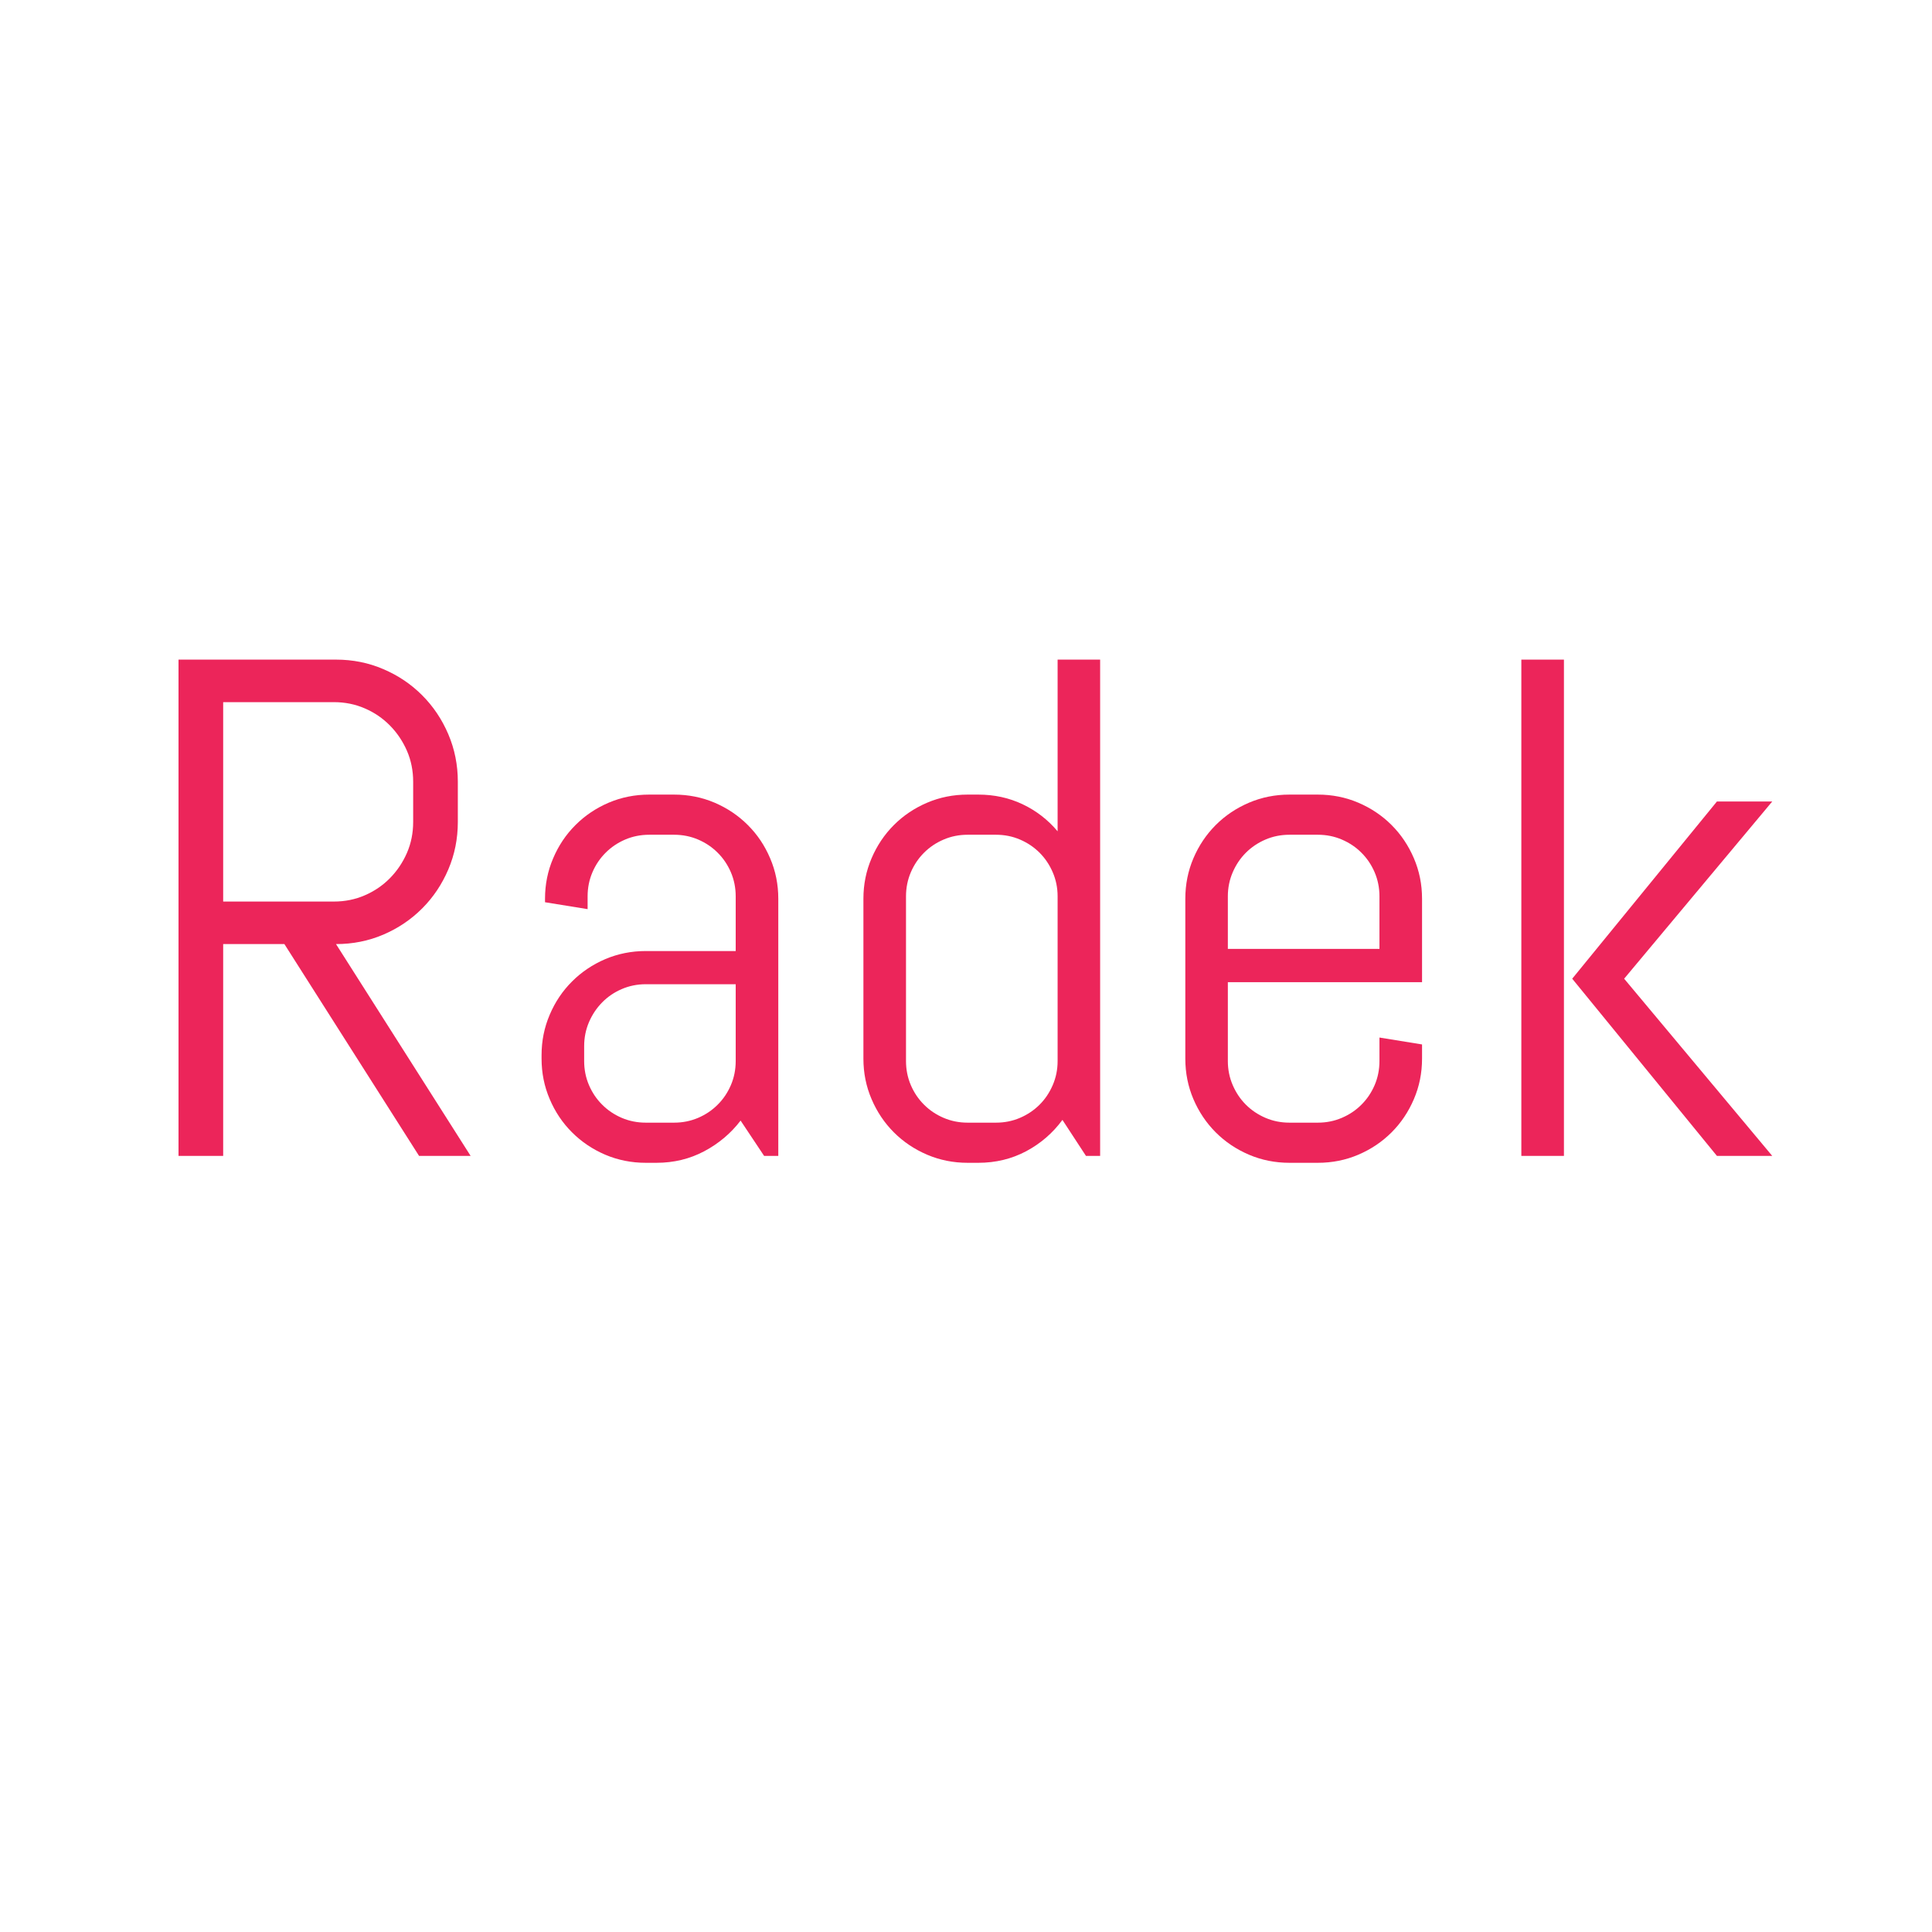 <?xml version="1.0" encoding="utf-8"?>
<svg xmlns="http://www.w3.org/2000/svg" style="margin: auto; background: none; display: block; shape-rendering: auto;" width="150" height="150" preserveAspectRatio="xMidYMid">
<style type="text/css">
  text {
    text-anchor: middle; font-size: 55px; opacity: 0;
  }
</style>
<g style="transform-origin: 75px 75px; transform: scale(0.487);">
<g transform="translate(75,75)">
  <g transform="translate(-23,0)"><g class="path" style="transform: matrix(1, 0, 0, 1, 0, 0); transform-origin: -79.26px -9.285px; animation: 1s linear -0.55s infinite normal forwards running bounce-b70682c4-e14e-4b3c-83e1-4c760cd7584f;"><path d="M54.46 0L46.24 0L24.77-33.77L15.01-33.77L15.01 0L7.89 0L7.89-79.12L33.00-79.12L33.00-79.12Q37.02-79.12 40.55-77.60L40.55-77.60L40.55-77.60Q44.09-76.09 46.73-73.44L46.73-73.44L46.73-73.44Q49.38-70.79 50.90-67.23L50.90-67.23L50.90-67.23Q52.42-63.67 52.42-59.65L52.42-59.65L52.42-53.24L52.42-53.24Q52.42-49.22 50.90-45.66L50.90-45.66L50.90-45.66Q49.38-42.10 46.73-39.45L46.73-39.45L46.73-39.45Q44.09-36.80 40.55-35.28L40.55-35.28L40.55-35.28Q37.02-33.77 33.00-33.77L33.00-33.77L54.46 0zM45.30-53.24L45.30-59.65L45.30-59.65Q45.30-62.29 44.31-64.58L44.31-64.58L44.31-64.58Q43.31-66.87 41.60-68.61L41.60-68.61L41.60-68.61Q39.89-70.35 37.60-71.34L37.60-71.34L37.60-71.34Q35.31-72.34 32.66-72.34L32.66-72.34L15.01-72.34L15.01-40.55L32.66-40.55L32.66-40.55Q35.31-40.55 37.60-41.55L37.60-41.55L37.60-41.55Q39.89-42.54 41.60-44.28L41.60-44.28L41.60-44.28Q43.31-46.02 44.31-48.31L44.31-48.31L44.31-48.31Q45.30-50.60 45.30-53.24L45.30-53.24" fill="#ec255a" stroke="none" stroke-width="none" transform="translate(-110.435,30.275)" style="fill: rgb(236, 37, 90);"></path></g><g class="path" style="transform: matrix(1, 0, 0, 1, 0, 0); transform-origin: -25.795px 2.025px; animation: 1s linear -0.44s infinite normal forwards running bounce-b70682c4-e14e-4b3c-83e1-4c760cd7584f;"><path d="M103.51 0L101.25 0L97.50-5.63L97.50-5.63Q95.18-2.59 91.70-0.74L91.70-0.74L91.70-0.74Q88.23 1.10 84.09 1.10L84.09 1.10L82.38 1.10L82.38 1.10Q78.96 1.10 75.92-0.19L75.92-0.19L75.92-0.19Q72.89-1.49 70.63-3.75L70.63-3.75L70.63-3.75Q68.36-6.01 67.07-9.05L67.07-9.05L67.07-9.05Q65.77-12.08 65.77-15.50L65.77-15.50L65.77-16.06L65.77-16.06Q65.77-19.48 67.07-22.51L67.07-22.51L67.07-22.51Q68.36-25.55 70.63-27.81L70.63-27.81L70.63-27.81Q72.89-30.07 75.92-31.37L75.92-31.37L75.92-31.37Q78.96-32.66 82.38-32.66L82.38-32.66L96.72-32.66L96.72-41.38L96.72-41.38Q96.72-43.42 95.95-45.22L95.95-45.22L95.95-45.22Q95.18-47.01 93.85-48.33L93.85-48.33L93.85-48.33Q92.53-49.66 90.74-50.43L90.74-50.43L90.74-50.43Q88.94-51.20 86.90-51.20L86.90-51.20L82.93-51.20L82.93-51.20Q80.89-51.20 79.09-50.43L79.09-50.43L79.09-50.43Q77.30-49.66 75.98-48.33L75.98-48.33L75.98-48.33Q74.65-47.01 73.88-45.22L73.88-45.22L73.88-45.22Q73.11-43.42 73.11-41.38L73.11-41.38L73.11-39.34L66.32-40.44L66.32-41.00L66.32-41.00Q66.32-44.42 67.62-47.45L67.62-47.45L67.62-47.45Q68.91-50.49 71.18-52.75L71.18-52.75L71.18-52.75Q73.44-55.01 76.47-56.31L76.47-56.31L76.47-56.31Q79.51-57.60 82.93-57.60L82.93-57.60L86.90-57.60L86.90-57.60Q90.32-57.60 93.36-56.31L93.36-56.31L93.36-56.31Q96.39-55.01 98.65-52.75L98.65-52.75L98.65-52.75Q100.92-50.49 102.21-47.45L102.21-47.45L102.21-47.45Q103.51-44.42 103.51-41.00L103.51-41.00L103.51 0zM96.72-15.12L96.72-27.37L82.38-27.37L82.38-27.37Q80.34-27.37 78.54-26.59L78.54-26.59L78.54-26.59Q76.75-25.82 75.43-24.47L75.43-24.47L75.43-24.47Q74.10-23.12 73.33-21.33L73.33-21.33L73.33-21.33Q72.56-19.53 72.56-17.49L72.56-17.49L72.56-15.12L72.56-15.12Q72.56-13.08 73.33-11.28L73.33-11.28L73.33-11.28Q74.10-9.49 75.43-8.17L75.43-8.17L75.43-8.17Q76.75-6.84 78.54-6.07L78.54-6.07L78.54-6.07Q80.34-5.30 82.38-5.30L82.38-5.30L86.90-5.30L86.90-5.30Q88.94-5.30 90.74-6.07L90.74-6.07L90.74-6.07Q92.53-6.84 93.85-8.17L93.85-8.17L93.85-8.17Q95.18-9.49 95.95-11.28L95.95-11.28L95.95-11.28Q96.72-13.08 96.72-15.12L96.72-15.12" fill="#ec255a" stroke="none" stroke-width="none" transform="translate(-110.435,30.275)" style="fill: rgb(236, 37, 90);"></path></g><g class="path" style="transform: matrix(1, 0, 0, 1, 0, 0); transform-origin: 25.515px -8.735px; animation: 1s linear -0.33s infinite normal forwards running bounce-b70682c4-e14e-4b3c-83e1-4c760cd7584f;"><path d="M154.82 0L152.56 0L148.81-5.74L148.81-5.74Q146.49-2.59 143.02-0.74L143.02-0.74L143.02-0.74Q139.54 1.10 135.40 1.10L135.40 1.10L133.69 1.10L133.69 1.10Q130.27 1.10 127.24-0.19L127.24-0.19L127.24-0.19Q124.20-1.49 121.94-3.75L121.94-3.75L121.94-3.75Q119.68-6.01 118.38-9.05L118.38-9.05L118.38-9.05Q117.08-12.08 117.08-15.50L117.08-15.50L117.08-41.00L117.08-41.00Q117.08-44.42 118.38-47.45L118.38-47.45L118.38-47.45Q119.68-50.49 121.94-52.75L121.94-52.75L121.94-52.75Q124.20-55.01 127.24-56.31L127.24-56.31L127.24-56.31Q130.27-57.60 133.69-57.60L133.69-57.60L135.40-57.60L135.40-57.60Q139.21-57.60 142.46-56.06L142.46-56.06L142.46-56.06Q145.72-54.51 148.04-51.75L148.04-51.75L148.04-79.12L154.82-79.12L154.82 0zM148.04-15.12L148.04-41.38L148.04-41.38Q148.04-43.42 147.26-45.22L147.26-45.22L147.26-45.22Q146.49-47.01 145.17-48.33L145.17-48.33L145.17-48.33Q143.84-49.66 142.05-50.43L142.05-50.43L142.05-50.43Q140.26-51.20 138.22-51.20L138.22-51.20L133.69-51.20L133.69-51.20Q131.65-51.20 129.86-50.43L129.86-50.43L129.86-50.43Q128.06-49.66 126.74-48.33L126.74-48.33L126.74-48.33Q125.41-47.01 124.64-45.22L124.64-45.22L124.64-45.22Q123.87-43.42 123.87-41.38L123.87-41.38L123.87-15.12L123.87-15.12Q123.87-13.08 124.64-11.28L124.64-11.28L124.64-11.28Q125.41-9.49 126.74-8.17L126.74-8.17L126.74-8.17Q128.06-6.84 129.86-6.07L129.86-6.07L129.86-6.07Q131.65-5.30 133.69-5.30L133.69-5.30L138.22-5.30L138.22-5.30Q140.26-5.30 142.05-6.07L142.05-6.07L142.05-6.07Q143.84-6.84 145.17-8.17L145.17-8.17L145.17-8.17Q146.49-9.49 147.26-11.28L147.26-11.28L147.26-11.28Q148.04-13.08 148.04-15.12L148.04-15.12" fill="#ec255a" stroke="none" stroke-width="none" transform="translate(-110.435,30.275)" style="fill: rgb(236, 37, 90);"></path></g><g class="path" style="transform: matrix(1, 0, 0, 1, 0, 0); transform-origin: 76.835px 2.025px; animation: 1s linear -0.22s infinite normal forwards running bounce-b70682c4-e14e-4b3c-83e1-4c760cd7584f;"><path d="M206.14-15.50L206.14-15.50L206.14-15.50Q206.14-12.08 204.84-9.05L204.84-9.05L204.84-9.05Q203.54-6.01 201.28-3.75L201.28-3.75L201.28-3.75Q199.02-1.49 195.98-0.19L195.98-0.19L195.98-0.19Q192.95 1.10 189.53 1.10L189.53 1.10L185.00 1.10L185.00 1.10Q181.58 1.10 178.55-0.19L178.55-0.19L178.55-0.19Q175.51-1.49 173.25-3.75L173.25-3.75L173.25-3.75Q170.99-6.01 169.69-9.05L169.69-9.05L169.69-9.05Q168.40-12.08 168.40-15.50L168.40-15.50L168.40-41.00L168.40-41.00Q168.40-44.42 169.69-47.45L169.69-47.45L169.69-47.45Q170.99-50.49 173.25-52.75L173.25-52.75L173.25-52.75Q175.51-55.01 178.55-56.31L178.55-56.31L178.55-56.31Q181.58-57.60 185.00-57.60L185.00-57.60L189.53-57.60L189.53-57.60Q192.95-57.60 195.98-56.31L195.98-56.31L195.98-56.31Q199.02-55.01 201.28-52.75L201.28-52.75L201.28-52.75Q203.54-50.49 204.84-47.45L204.84-47.45L204.84-47.45Q206.14-44.42 206.14-41.00L206.14-41.00L206.14-27.70L175.18-27.70L175.18-15.12L175.18-15.12Q175.18-13.08 175.96-11.28L175.96-11.28L175.96-11.28Q176.73-9.49 178.05-8.17L178.05-8.17L178.05-8.17Q179.38-6.84 181.17-6.07L181.17-6.07L181.17-6.07Q182.96-5.30 185.00-5.30L185.00-5.30L189.53-5.30L189.53-5.30Q191.57-5.30 193.36-6.07L193.36-6.07L193.36-6.07Q195.16-6.84 196.48-8.17L196.48-8.17L196.48-8.17Q197.81-9.49 198.58-11.28L198.58-11.28L198.58-11.28Q199.35-13.08 199.35-15.12L199.35-15.12L199.35-18.87L206.14-17.77L206.14-15.50zM199.35-33.00L199.35-41.38L199.35-41.38Q199.35-43.42 198.58-45.22L198.58-45.22L198.58-45.22Q197.81-47.01 196.48-48.33L196.48-48.33L196.48-48.33Q195.16-49.66 193.36-50.43L193.36-50.43L193.36-50.43Q191.57-51.20 189.53-51.20L189.53-51.20L185.00-51.20L185.00-51.20Q182.96-51.20 181.17-50.43L181.17-50.43L181.17-50.43Q179.38-49.66 178.05-48.33L178.05-48.33L178.05-48.33Q176.73-47.01 175.96-45.22L175.96-45.22L175.96-45.22Q175.18-43.42 175.18-41.38L175.18-41.38L175.18-33.00L199.35-33.00" fill="#ec255a" stroke="none" stroke-width="none" transform="translate(-110.435,30.275)" style="fill: rgb(236, 37, 90);"></path></g><g class="path" style="transform: matrix(1, 0, 0, 1, 0, 0); transform-origin: 135.59px 2.025px; animation: 1s linear -0.11s infinite normal forwards running bounce-b70682c4-e14e-4b3c-83e1-4c760cd7584f;"><path d="M261.97 0L253.15 0L230.08-28.25L253.15-56.50L261.97-56.50L238.36-28.25L261.97 0" fill="#ec255a" stroke="none" stroke-width="none" transform="translate(-110.435,30.275)" style="fill: rgb(236, 37, 90);"></path></g><g class="path" style="transform: matrix(1, 0, 0, 1, 0, 0); transform-origin: 114.93px -9.285px; animation: 1s linear 0s infinite normal forwards running bounce-b70682c4-e14e-4b3c-83e1-4c760cd7584f;"><path d="M228.76 0L221.97 0L221.97-79.12L228.76-79.12L228.76 0" fill="#ec255a" stroke="none" stroke-width="none" transform="translate(-110.435,30.275)" style="fill: rgb(236, 37, 90);"></path></g></g>
</g>
</g>
<style id="bounce-b70682c4-e14e-4b3c-83e1-4c760cd7584f" data-anikit="">@keyframes bounce-b70682c4-e14e-4b3c-83e1-4c760cd7584f
{
  0% {
    animation-timing-function: cubic-bezier(0.136,0.251,0.217,0.879);
    transform: translate(0,0px) scaleY(1);
  }
  37% {
    animation-timing-function: cubic-bezier(0.767,0.184,0.838,0.716);
    transform: translate(0,5.994px) scaleY(1);
  }
  72% {
    animation-timing-function: cubic-bezier(0.256,0.495,0.494,0.979);
    transform: translate(0,0px) scaleY(1);
  }
  87% {
    animation-timing-function: cubic-bezier(0.492,0.145,0.733,0.552);
    transform: translate(0,-1.071px) scaleY(0.881);
  }
  100% {
    transform: translate(0,0px) scaleY(1);
  }
}</style></svg>